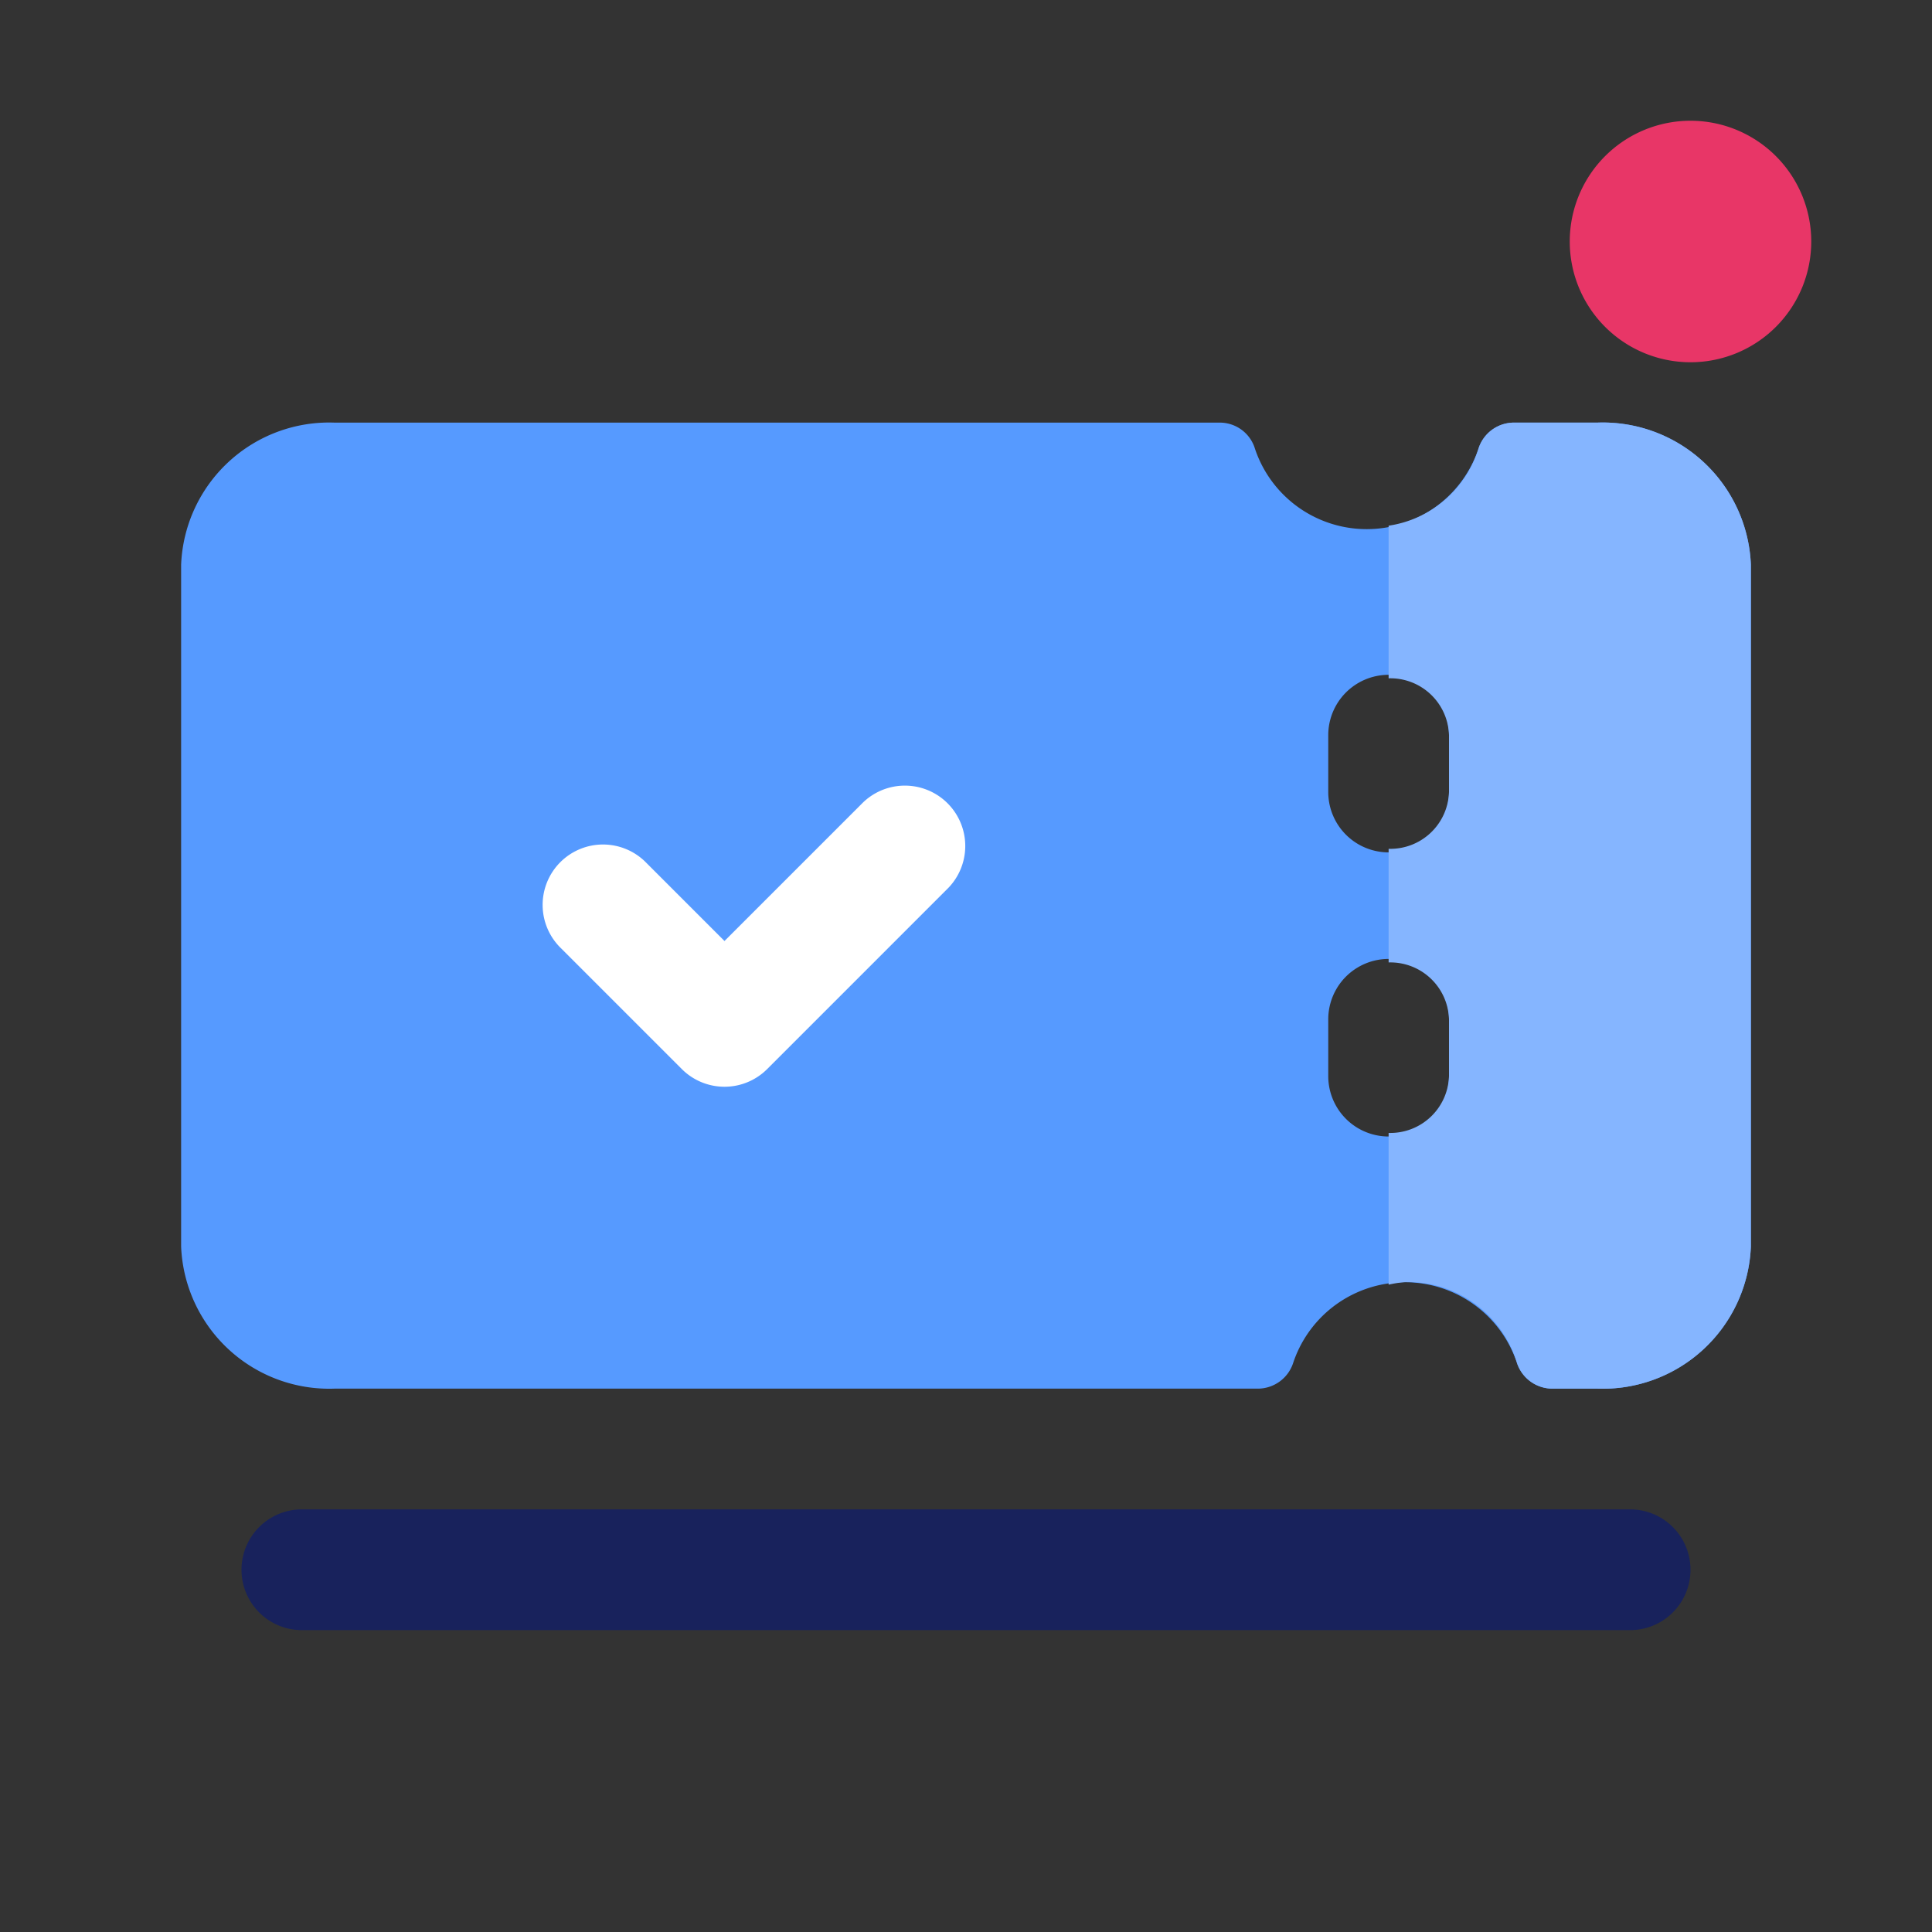 <svg xmlns="http://www.w3.org/2000/svg" xmlns:xlink="http://www.w3.org/1999/xlink" width="32" height="32" viewBox="0 0 32 32">
  <rect x="0" y="0" width="32" height="32" fill="#333333" stroke="none"/>
  <defs>
    <style>
      .cls-1 {
        fill: none;
      }

      .cls-2 {
        clip-path: url(#clip-path);
      }

      .cls-3 {
        opacity: 0;
      }

      .cls-4 {
        fill: #569aff;
      }

      .cls-5 {
        fill: #e83667;
      }

      .cls-6 {
        fill: #fff;
      }

      .cls-7 {
        fill: #85b5ff;
      }

      .cls-8 {
        fill: #18225c;
      }
    </style>
    <clipPath id="clip-path">
      <rect id="사각형_11423" data-name="사각형 11423" class="cls-1" width="32" height="32"/>
    </clipPath>
  </defs>
  <g id="그룹_15928" data-name="그룹 15928" class="cls-2">
    <g id="그룹_15927" data-name="그룹 15927">
      <g id="그룹_15926" data-name="그룹 15926" class="cls-2">
        <g id="그룹_15925" data-name="그룹 15925" class="cls-3">
          <g id="그룹_15924" data-name="그룹 15924">
            <g id="그룹_15923" data-name="그룹 15923" class="cls-2">
              <rect id="사각형_11420" data-name="사각형 11420" class="cls-4" width="32" height="32"/>
            </g>
          </g>
        </g>
        <path id="패스_17930" data-name="패스 17930" class="cls-5" d="M28,2a2,2,0,1,1-2,2,2,2,0,0,1,2-2"/>
        <path id="패스_17931" data-name="패스 17931" class="cls-4" d="M26.455,7H25.094a.618.618,0,0,0-.607.435,1.952,1.952,0,0,1-3.7,0,.609.609,0,0,0-.6-.435H5.543A2.454,2.454,0,0,0,3,9.353V20.647A2.455,2.455,0,0,0,5.545,23h15.27a.617.617,0,0,0,.607-.435,1.953,1.953,0,0,1,3.7,0A.619.619,0,0,0,25.73,23h.725A2.455,2.455,0,0,0,29,20.647V9.353A2.455,2.455,0,0,0,26.455,7M24,17.824a1,1,0,0,1-2,0v-.941a1,1,0,0,1,2,0Zm0-4.706a1,1,0,0,1-2,0v-.941a1,1,0,0,1,2,0Z"/>
        <path id="패스_17932" data-name="패스 17932" class="cls-6" d="M12,18a1,1,0,0,1-.707-.293l-2-2a1,1,0,1,1,1.414-1.414L12,15.586l2.293-2.293a1,1,0,0,1,1.414,1.414l-3,3A1,1,0,0,1,12,18"/>
        <path id="패스_17933" data-name="패스 17933" class="cls-7" d="M29,20.647V9.353A2.455,2.455,0,0,0,26.455,7H25.094a.617.617,0,0,0-.607.435A1.841,1.841,0,0,1,23,8.707v2.528a.972.972,0,0,1,1,.941v.942a.972.972,0,0,1-1,.941v1.882a.972.972,0,0,1,1,.941v.941a.973.973,0,0,1-1,.942v2.513a2.043,2.043,0,0,1,.273-.043,1.888,1.888,0,0,1,1.85,1.33A.619.619,0,0,0,25.73,23h.725A2.455,2.455,0,0,0,29,20.647"/>
        <path id="패스_17934" data-name="패스 17934" class="cls-8" d="M27,27H5a1,1,0,0,1,0-2H27a1,1,0,0,1,0,2"/>
      </g>
    </g>
  </g>
</svg>
